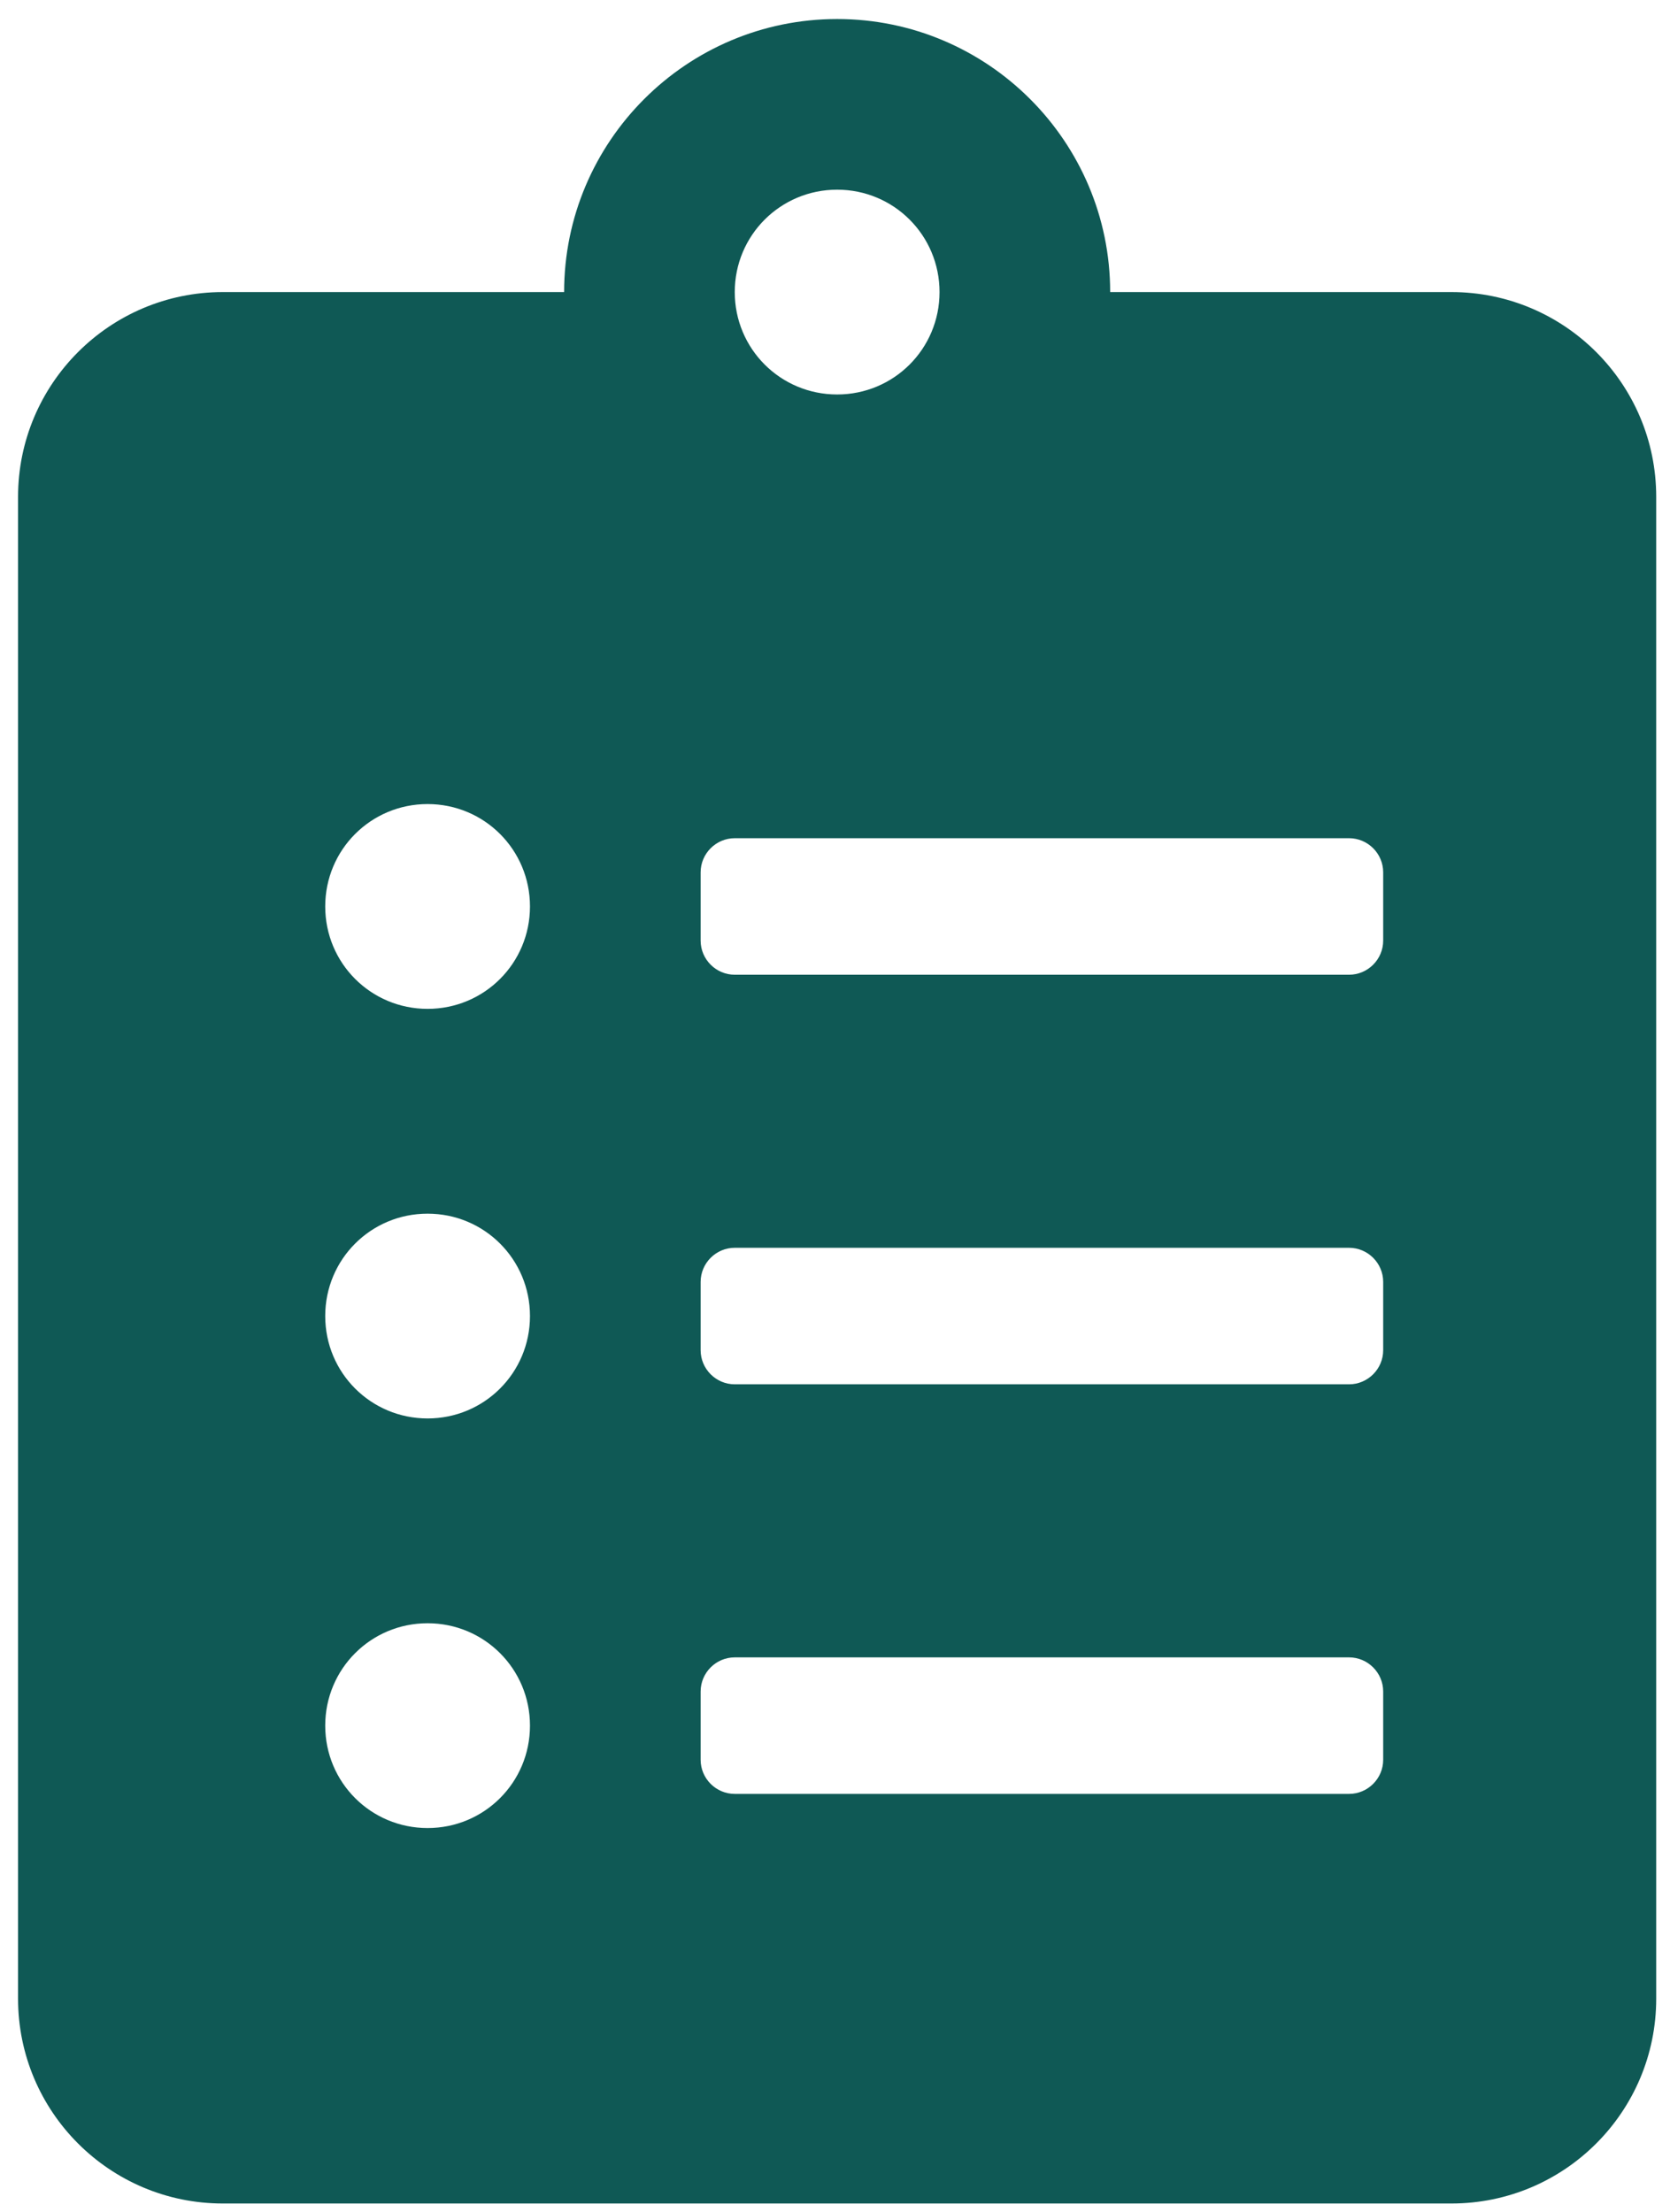 <svg width="74" height="98" viewBox="0 0 74 98" fill="none" xmlns="http://www.w3.org/2000/svg">
<path d="M64.316 12.941H49.193C49.193 6.268 43.768 0.843 37.095 0.843C30.422 0.843 24.997 6.268 24.997 12.941H9.874C4.864 12.941 0.8 17.005 0.8 22.015V88.555C0.8 93.564 4.864 97.629 9.874 97.629H64.316C69.325 97.629 73.389 93.564 73.389 88.555V22.015C73.389 17.005 69.325 12.941 64.316 12.941ZM18.947 80.994C16.433 80.994 14.411 78.971 14.411 76.457C14.411 73.943 16.433 71.92 18.947 71.92C21.462 71.92 23.484 73.943 23.484 76.457C23.484 78.971 21.462 80.994 18.947 80.994ZM18.947 62.846C16.433 62.846 14.411 60.824 14.411 58.309C14.411 55.795 16.433 53.773 18.947 53.773C21.462 53.773 23.484 55.795 23.484 58.309C23.484 60.824 21.462 62.846 18.947 62.846ZM18.947 44.699C16.433 44.699 14.411 42.676 14.411 40.162C14.411 37.648 16.433 35.625 18.947 35.625C21.462 35.625 23.484 37.648 23.484 40.162C23.484 42.676 21.462 44.699 18.947 44.699ZM37.095 8.404C39.609 8.404 41.632 10.427 41.632 12.941C41.632 15.455 39.609 17.478 37.095 17.478C34.581 17.478 32.558 15.455 32.558 12.941C32.558 10.427 34.581 8.404 37.095 8.404ZM61.291 77.969C61.291 78.801 60.611 79.481 59.779 79.481H32.558C31.726 79.481 31.046 78.801 31.046 77.969V74.945C31.046 74.113 31.726 73.432 32.558 73.432H59.779C60.611 73.432 61.291 74.113 61.291 74.945V77.969ZM61.291 59.822C61.291 60.653 60.611 61.334 59.779 61.334H32.558C31.726 61.334 31.046 60.653 31.046 59.822V56.797C31.046 55.965 31.726 55.285 32.558 55.285H59.779C60.611 55.285 61.291 55.965 61.291 56.797V59.822ZM61.291 41.674C61.291 42.506 60.611 43.187 59.779 43.187H32.558C31.726 43.187 31.046 42.506 31.046 41.674V38.65C31.046 37.818 31.726 37.138 32.558 37.138H59.779C60.611 37.138 61.291 37.818 61.291 38.65V41.674Z" fill="#0F5955"/>
</svg>
